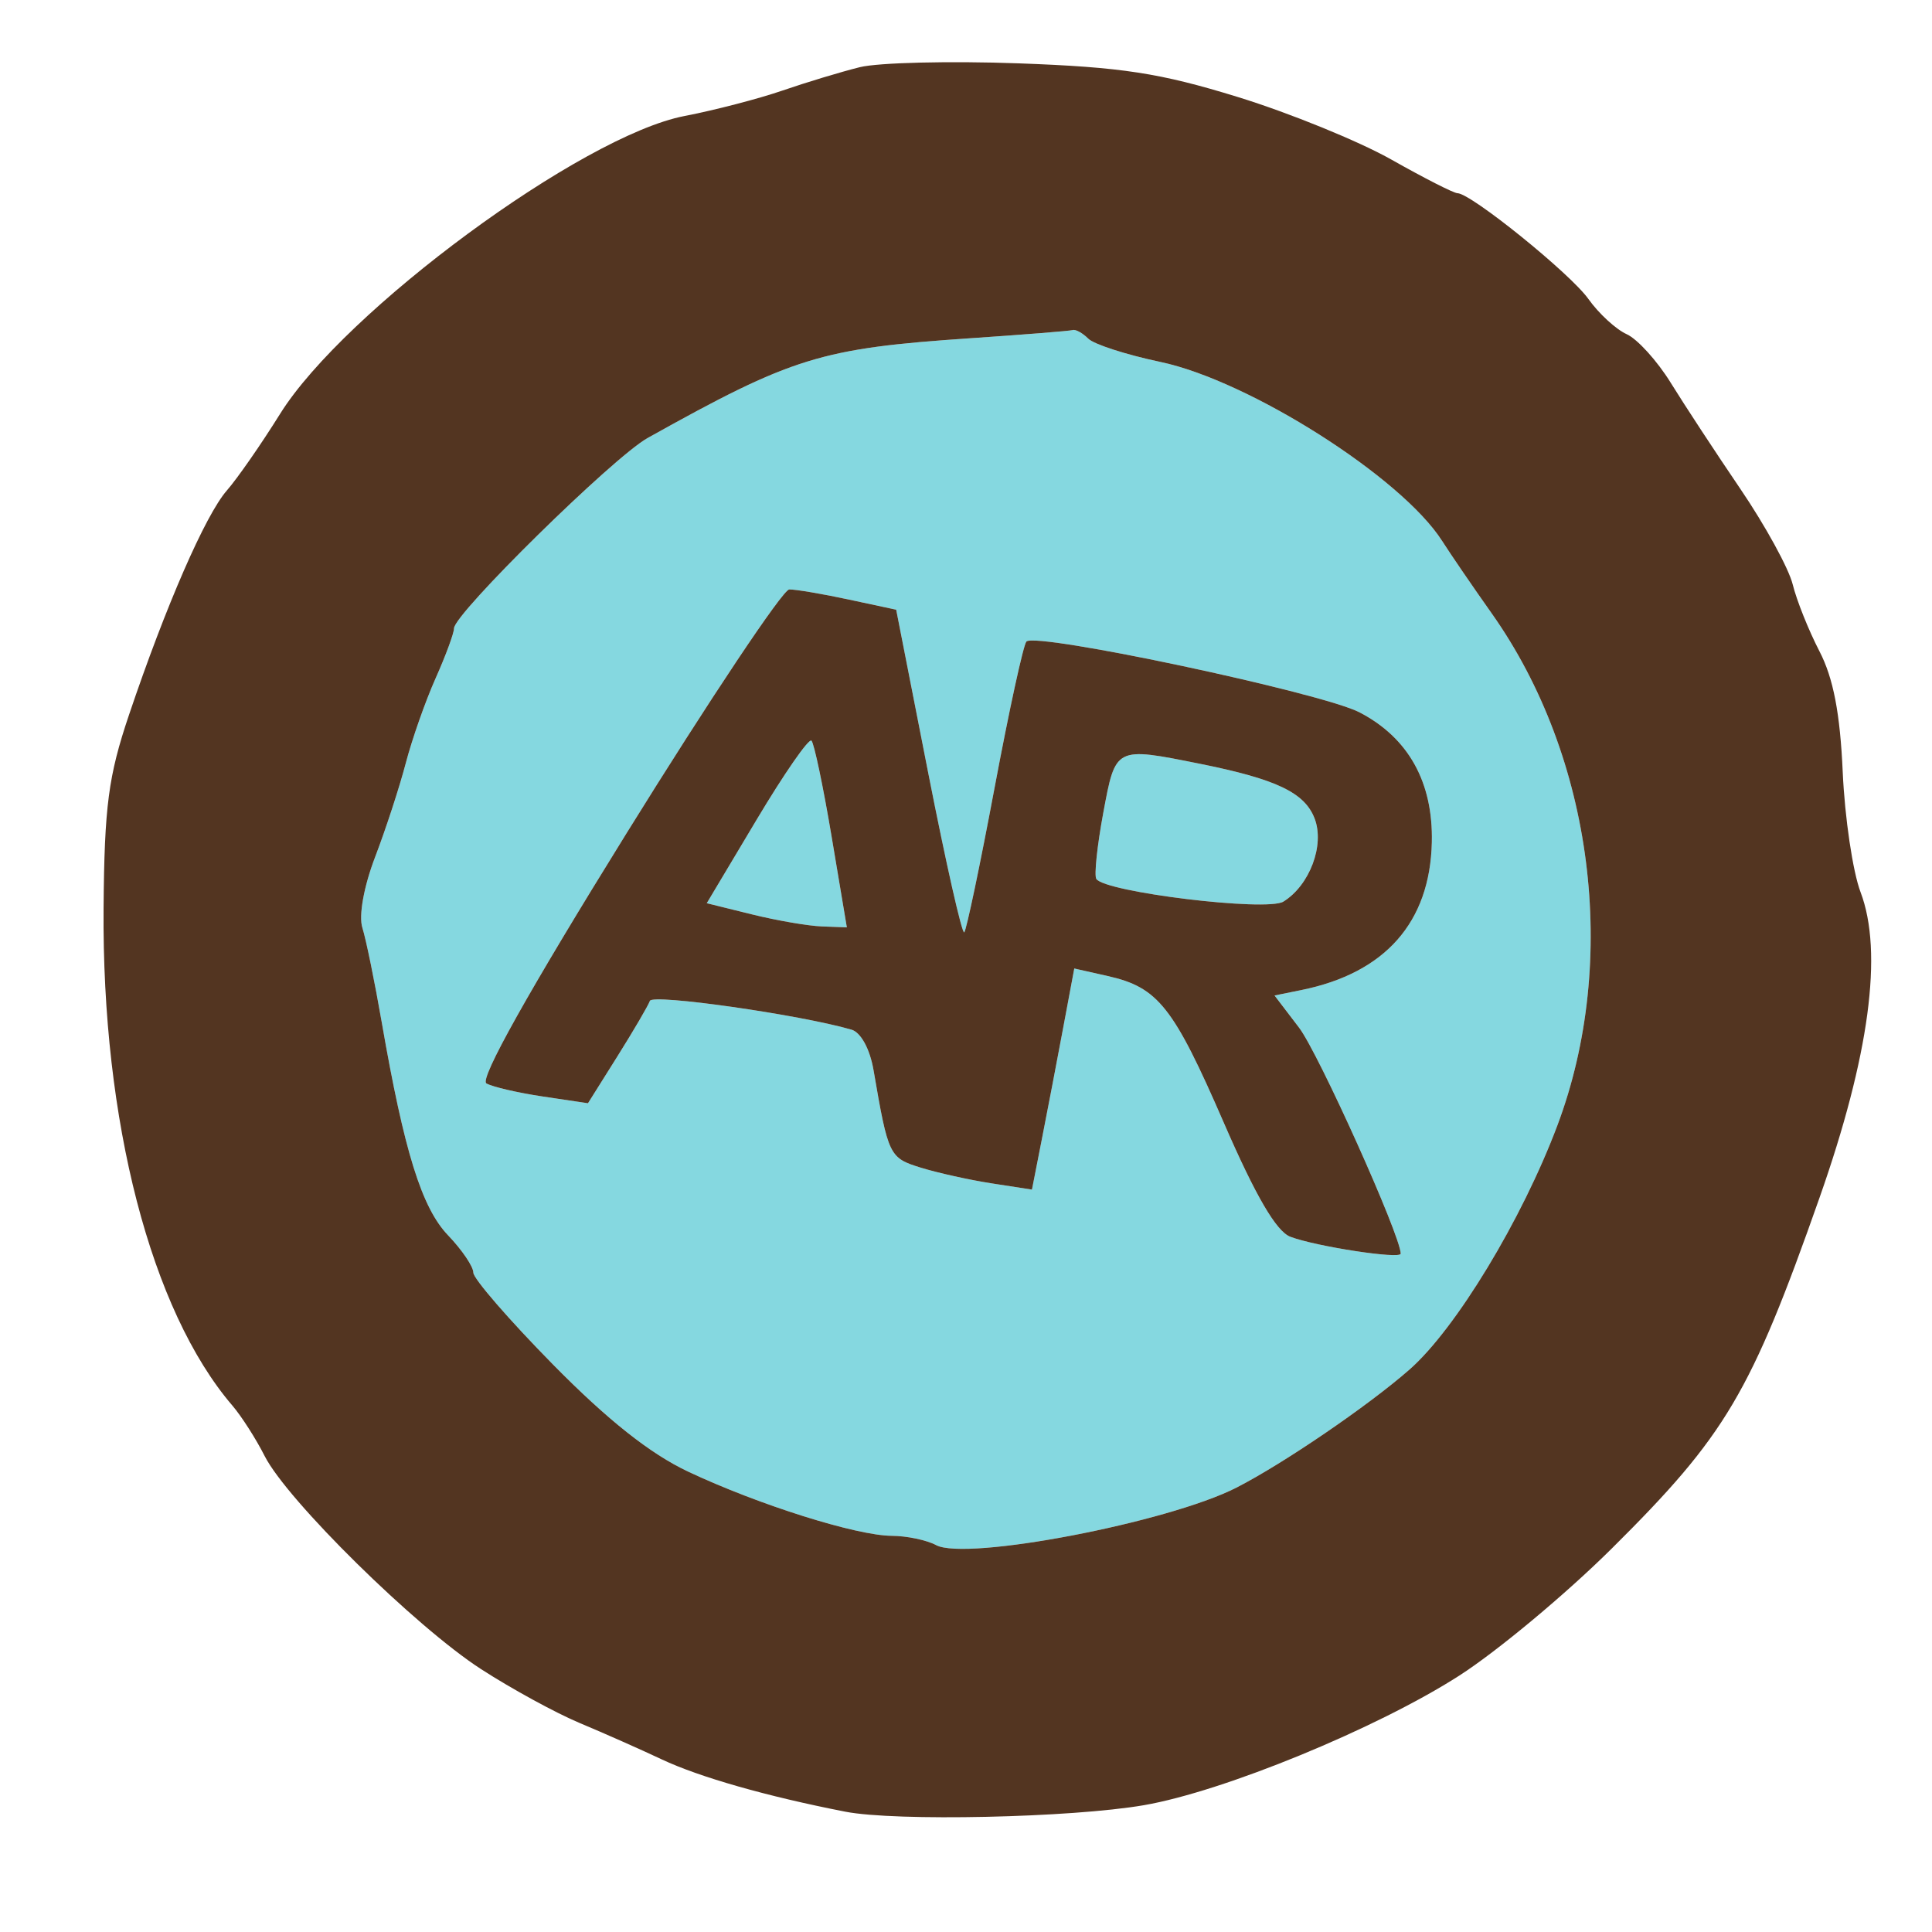 <svg xmlns="http://www.w3.org/2000/svg" width="200" height="200" viewBox="0 0 200 200" version="1.1"><path d="M 100.500 35.011 C 84.963 36.061, 82.069 36.955, 67.032 45.348 C 63.492 47.324, 47 63.540, 47 65.045 C 47 65.541, 46.141 67.871, 45.091 70.223 C 44.041 72.575, 42.653 76.525, 42.006 79 C 41.358 81.475, 39.932 85.845, 38.835 88.711 C 37.662 91.776, 37.118 94.797, 37.514 96.045 C 37.885 97.212, 38.787 101.617, 39.519 105.834 C 41.841 119.204, 43.656 125.032, 46.387 127.882 C 47.824 129.382, 49 131.119, 49 131.742 C 49 132.365, 52.712 136.646, 57.250 141.257 C 62.904 147.002, 67.306 150.490, 71.240 152.344 C 78.513 155.771, 88.662 158.970, 92.316 158.987 C 93.864 158.994, 95.930 159.427, 96.906 159.950 C 100.018 161.615, 120.920 157.615, 127.994 154 C 132.853 151.517, 141.653 145.512, 145.909 141.775 C 150.704 137.565, 157.556 126.254, 161.221 116.500 C 167.638 99.417, 164.938 78.363, 154.422 63.500 C 152.476 60.750, 150.167 57.375, 149.290 56 C 145.092 49.417, 129.338 39.411, 120.108 37.464 C 116.593 36.723, 113.240 35.640, 112.658 35.058 C 112.076 34.476, 111.352 34.075, 111.050 34.168 C 110.748 34.260, 106 34.640, 100.500 35.011 M 64.851 86.270 C 54.722 102.600, 49.607 111.731, 50.351 112.155 C 50.983 112.515, 53.608 113.124, 56.184 113.509 L 60.867 114.207 63.914 109.354 C 65.589 106.684, 67.102 104.099, 67.277 103.609 C 67.544 102.859, 82.831 105.043, 88.145 106.589 C 89.115 106.872, 90.053 108.593, 90.429 110.784 C 91.957 119.665, 92.053 119.864, 95.317 120.875 C 97.068 121.417, 100.374 122.150, 102.664 122.503 L 106.828 123.147 107.873 117.823 C 108.449 114.896, 109.435 109.746, 110.064 106.379 L 111.209 100.258 114.678 101.040 C 119.888 102.215, 121.470 104.215, 126.689 116.228 C 129.984 123.813, 132.122 127.476, 133.575 128.029 C 136.225 129.036, 145 130.380, 145 129.779 C 145 127.934, 136.500 109.034, 134.478 106.382 L 131.939 103.053 134.719 102.489 C 143.400 100.727, 148.034 95.477, 148.223 87.192 C 148.365 80.975, 145.800 76.370, 140.733 73.740 C 136.815 71.708, 107.244 65.422, 106.255 66.412 C 105.945 66.722, 104.462 73.530, 102.959 81.541 C 101.457 89.551, 100.044 96.290, 99.819 96.514 C 99.594 96.739, 97.917 89.317, 96.091 80.020 L 92.773 63.117 87.837 62.058 C 85.123 61.476, 82.361 61.009, 81.701 61.020 C 81.040 61.031, 73.458 72.394, 64.851 86.270 M 78.332 84.846 L 73.164 93.500 77.832 94.654 C 80.399 95.289, 83.662 95.851, 85.083 95.904 L 87.665 96 86.083 86.575 C 85.212 81.391, 84.275 76.934, 84 76.671 C 83.725 76.408, 81.174 80.086, 78.332 84.846 M 114.210 84.149 C 113.581 87.531, 113.256 90.605, 113.488 90.981 C 114.337 92.354, 131.145 94.398, 132.856 93.335 C 135.575 91.649, 137.140 87.498, 136.094 84.748 C 135.070 82.055, 132.152 80.660, 124.201 79.064 C 115.424 77.302, 115.489 77.269, 114.210 84.149" stroke="none" fill="#85d8e0" fill-rule="evenodd"/><path d="M 89 6.956 C 87.075 7.434, 83.475 8.522, 81 9.374 C 78.525 10.227, 73.962 11.412, 70.859 12.009 C 60.238 14.053, 35.638 32.176, 28.986 42.857 C 27.053 45.961, 24.578 49.522, 23.486 50.772 C 21.263 53.315, 17.160 62.722, 13.355 74 C 11.218 80.334, 10.808 83.444, 10.722 94 C 10.541 116.029, 15.625 135.668, 24.052 145.500 C 24.995 146.600, 26.498 148.949, 27.393 150.719 C 29.705 155.295, 43.031 168.418, 49.811 172.796 C 52.966 174.833, 57.561 177.342, 60.023 178.372 C 62.486 179.401, 66.300 181.092, 68.500 182.129 C 72.397 183.966, 79.398 185.962, 87.500 187.544 C 92.727 188.565, 110.895 188.170, 118.416 186.873 C 126.660 185.450, 142.516 178.938, 151.042 173.473 C 154.981 170.948, 162.096 165.020, 166.852 160.299 C 178.656 148.584, 181.231 144.235, 188.352 124 C 193.519 109.315, 194.963 98.568, 192.603 92.351 C 191.799 90.233, 190.969 84.638, 190.758 79.917 C 190.487 73.836, 189.785 70.192, 188.348 67.417 C 187.232 65.263, 185.987 62.150, 185.581 60.500 C 185.175 58.850, 182.741 54.406, 180.171 50.624 C 177.602 46.843, 174.354 41.893, 172.953 39.624 C 171.552 37.356, 169.499 35.092, 168.391 34.594 C 167.283 34.095, 165.501 32.457, 164.432 30.952 C 162.558 28.314, 152.265 20, 150.873 20 C 150.499 20, 147.429 18.438, 144.052 16.529 C 140.675 14.620, 133.513 11.701, 128.137 10.042 C 120.064 7.551, 116.113 6.945, 105.432 6.557 C 98.319 6.299, 90.925 6.478, 89 6.956 M 100.500 35.011 C 84.963 36.061, 82.069 36.955, 67.032 45.348 C 63.492 47.324, 47 63.540, 47 65.045 C 47 65.541, 46.141 67.871, 45.091 70.223 C 44.041 72.575, 42.653 76.525, 42.006 79 C 41.358 81.475, 39.932 85.845, 38.835 88.711 C 37.662 91.776, 37.118 94.797, 37.514 96.045 C 37.885 97.212, 38.787 101.617, 39.519 105.834 C 41.841 119.204, 43.656 125.032, 46.387 127.882 C 47.824 129.382, 49 131.119, 49 131.742 C 49 132.365, 52.712 136.646, 57.250 141.257 C 62.904 147.002, 67.306 150.490, 71.240 152.344 C 78.513 155.771, 88.662 158.970, 92.316 158.987 C 93.864 158.994, 95.930 159.427, 96.906 159.950 C 100.018 161.615, 120.920 157.615, 127.994 154 C 132.853 151.517, 141.653 145.512, 145.909 141.775 C 150.704 137.565, 157.556 126.254, 161.221 116.500 C 167.638 99.417, 164.938 78.363, 154.422 63.500 C 152.476 60.750, 150.167 57.375, 149.290 56 C 145.092 49.417, 129.338 39.411, 120.108 37.464 C 116.593 36.723, 113.240 35.640, 112.658 35.058 C 112.076 34.476, 111.352 34.075, 111.050 34.168 C 110.748 34.260, 106 34.640, 100.500 35.011 M 64.851 86.270 C 54.722 102.600, 49.607 111.731, 50.351 112.155 C 50.983 112.515, 53.608 113.124, 56.184 113.509 L 60.867 114.207 63.914 109.354 C 65.589 106.684, 67.102 104.099, 67.277 103.609 C 67.544 102.859, 82.831 105.043, 88.145 106.589 C 89.115 106.872, 90.053 108.593, 90.429 110.784 C 91.957 119.665, 92.053 119.864, 95.317 120.875 C 97.068 121.417, 100.374 122.150, 102.664 122.503 L 106.828 123.147 107.873 117.823 C 108.449 114.896, 109.435 109.746, 110.064 106.379 L 111.209 100.258 114.678 101.040 C 119.888 102.215, 121.470 104.215, 126.689 116.228 C 129.984 123.813, 132.122 127.476, 133.575 128.029 C 136.225 129.036, 145 130.380, 145 129.779 C 145 127.934, 136.500 109.034, 134.478 106.382 L 131.939 103.053 134.719 102.489 C 143.400 100.727, 148.034 95.477, 148.223 87.192 C 148.365 80.975, 145.800 76.370, 140.733 73.740 C 136.815 71.708, 107.244 65.422, 106.255 66.412 C 105.945 66.722, 104.462 73.530, 102.959 81.541 C 101.457 89.551, 100.044 96.290, 99.819 96.514 C 99.594 96.739, 97.917 89.317, 96.091 80.020 L 92.773 63.117 87.837 62.058 C 85.123 61.476, 82.361 61.009, 81.701 61.020 C 81.040 61.031, 73.458 72.394, 64.851 86.270 M 78.332 84.846 L 73.164 93.500 77.832 94.654 C 80.399 95.289, 83.662 95.851, 85.083 95.904 L 87.665 96 86.083 86.575 C 85.212 81.391, 84.275 76.934, 84 76.671 C 83.725 76.408, 81.174 80.086, 78.332 84.846 M 114.210 84.149 C 113.581 87.531, 113.256 90.605, 113.488 90.981 C 114.337 92.354, 131.145 94.398, 132.856 93.335 C 135.575 91.649, 137.140 87.498, 136.094 84.748 C 135.070 82.055, 132.152 80.660, 124.201 79.064 C 115.424 77.302, 115.489 77.269, 114.210 84.149" stroke="none" fill="#533521" fill-rule="evenodd"/></svg>